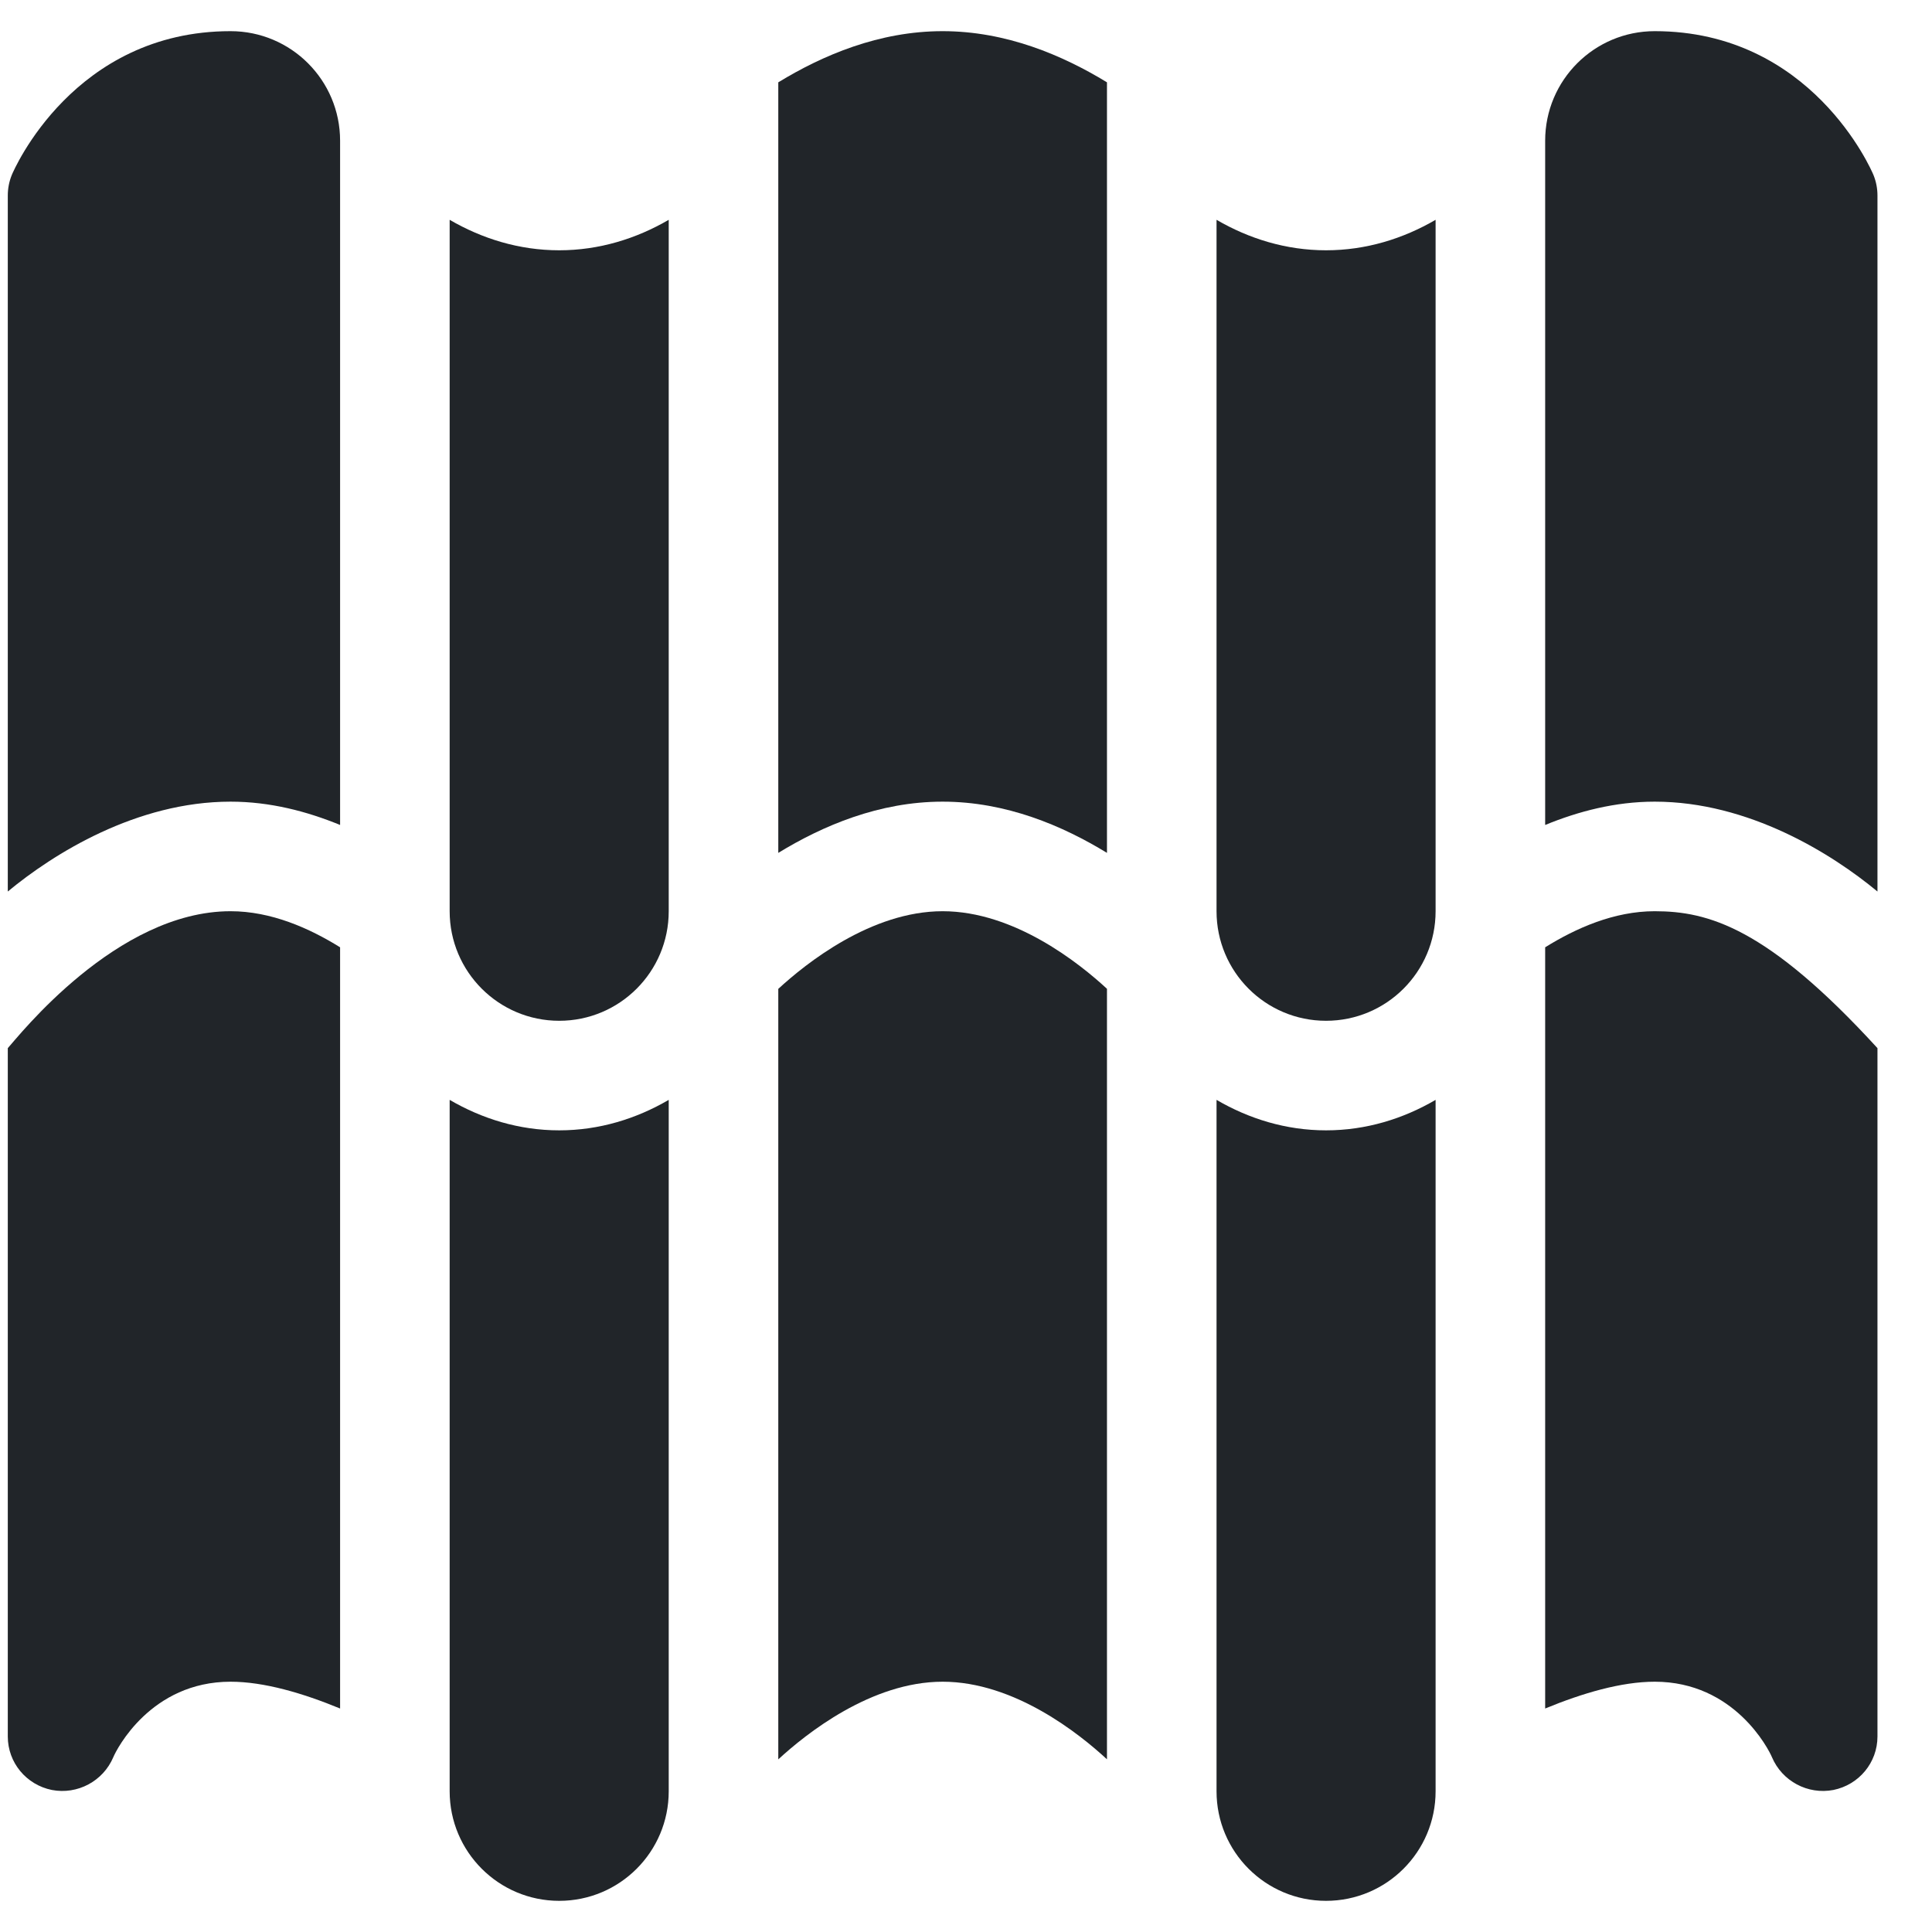 <svg width="31" height="31" viewBox="0 0 31 31" fill="none" xmlns="http://www.w3.org/2000/svg">
<g clip-path="url(#clip0_1957_9)">
<path d="M7.215 28.742C7.215 29.713 8.002 30.5 8.973 30.5C9.944 30.5 10.73 29.713 10.73 28.742V17.648C10.211 17.951 9.616 18.137 8.973 18.137C8.329 18.137 7.734 17.951 7.215 17.648V28.742Z" fill="#212529"/>
<path d="M12.488 28.23C12.93 27.823 13.977 26.984 15.125 26.984C16.276 26.984 17.32 27.82 17.762 28.229V15.866C17.32 15.457 16.276 14.621 15.125 14.621C13.977 14.621 12.93 15.46 12.488 15.867V28.23Z" fill="#212529"/>
<path d="M17.762 13.685V1.321C17.049 0.886 16.144 0.5 15.125 0.5C14.106 0.5 13.201 0.886 12.488 1.321V13.685C13.201 13.249 14.106 12.863 15.125 12.863C16.144 12.863 17.049 13.249 17.762 13.685Z" fill="#212529"/>
<path d="M5.457 2.258C5.457 1.287 4.67 0.5 3.699 0.5C1.189 0.5 0.224 2.719 0.187 2.813C0.146 2.916 0.125 3.026 0.125 3.137V14.305C0.856 13.699 2.19 12.863 3.699 12.863C4.335 12.863 4.925 13.019 5.457 13.237V2.258Z" fill="#212529"/>
<path d="M0.125 16.818V27.863C0.125 28.282 0.422 28.638 0.832 28.721C1.243 28.8 1.655 28.58 1.818 28.195C1.87 28.07 2.42 26.984 3.699 26.984C4.237 26.984 4.86 27.168 5.457 27.414V15.2C4.963 14.893 4.352 14.621 3.699 14.621C1.868 14.621 0.296 16.631 0.125 16.818Z" fill="#212529"/>
<path d="M26.551 0.5C25.58 0.5 24.793 1.287 24.793 2.258V13.237C25.325 13.019 25.915 12.863 26.551 12.863C28.06 12.863 29.394 13.699 30.125 14.305V3.137C30.125 3.026 30.104 2.916 30.063 2.813C30.026 2.719 29.061 0.5 26.551 0.5Z" fill="#212529"/>
<path d="M26.551 14.621C25.898 14.621 25.287 14.893 24.793 15.2V27.414C25.39 27.168 26.013 26.984 26.551 26.984C27.83 26.984 28.38 28.07 28.432 28.195C28.595 28.58 29.007 28.8 29.418 28.721C29.828 28.638 30.125 28.282 30.125 27.863V16.818C28.354 14.882 27.408 14.621 26.551 14.621Z" fill="#212529"/>
<path d="M19.52 28.742C19.52 29.713 20.306 30.5 21.277 30.5C22.248 30.5 23.035 29.713 23.035 28.742V17.648C22.516 17.951 21.921 18.137 21.277 18.137C20.634 18.137 20.039 17.951 19.52 17.648V28.742Z" fill="#212529"/>
<path d="M7.215 14.621C7.215 15.592 8.002 16.379 8.973 16.379C9.944 16.379 10.73 15.592 10.73 14.621V3.527C10.211 3.829 9.616 4.016 8.973 4.016C8.329 4.016 7.734 3.829 7.215 3.527V14.621Z" fill="#212529"/>
<path d="M19.52 14.621C19.52 15.592 20.306 16.379 21.277 16.379C22.248 16.379 23.035 15.592 23.035 14.621V3.527C22.516 3.829 21.921 4.016 21.277 4.016C20.634 4.016 20.039 3.829 19.52 3.527V14.621Z" fill="#212529"/>
</g>
<defs>
<clipPath id="clip0_1957_9">
<rect width="30" height="30" fill="white" transform="translate(0.125 0.5)"/>
</clipPath>
</defs>
</svg>
